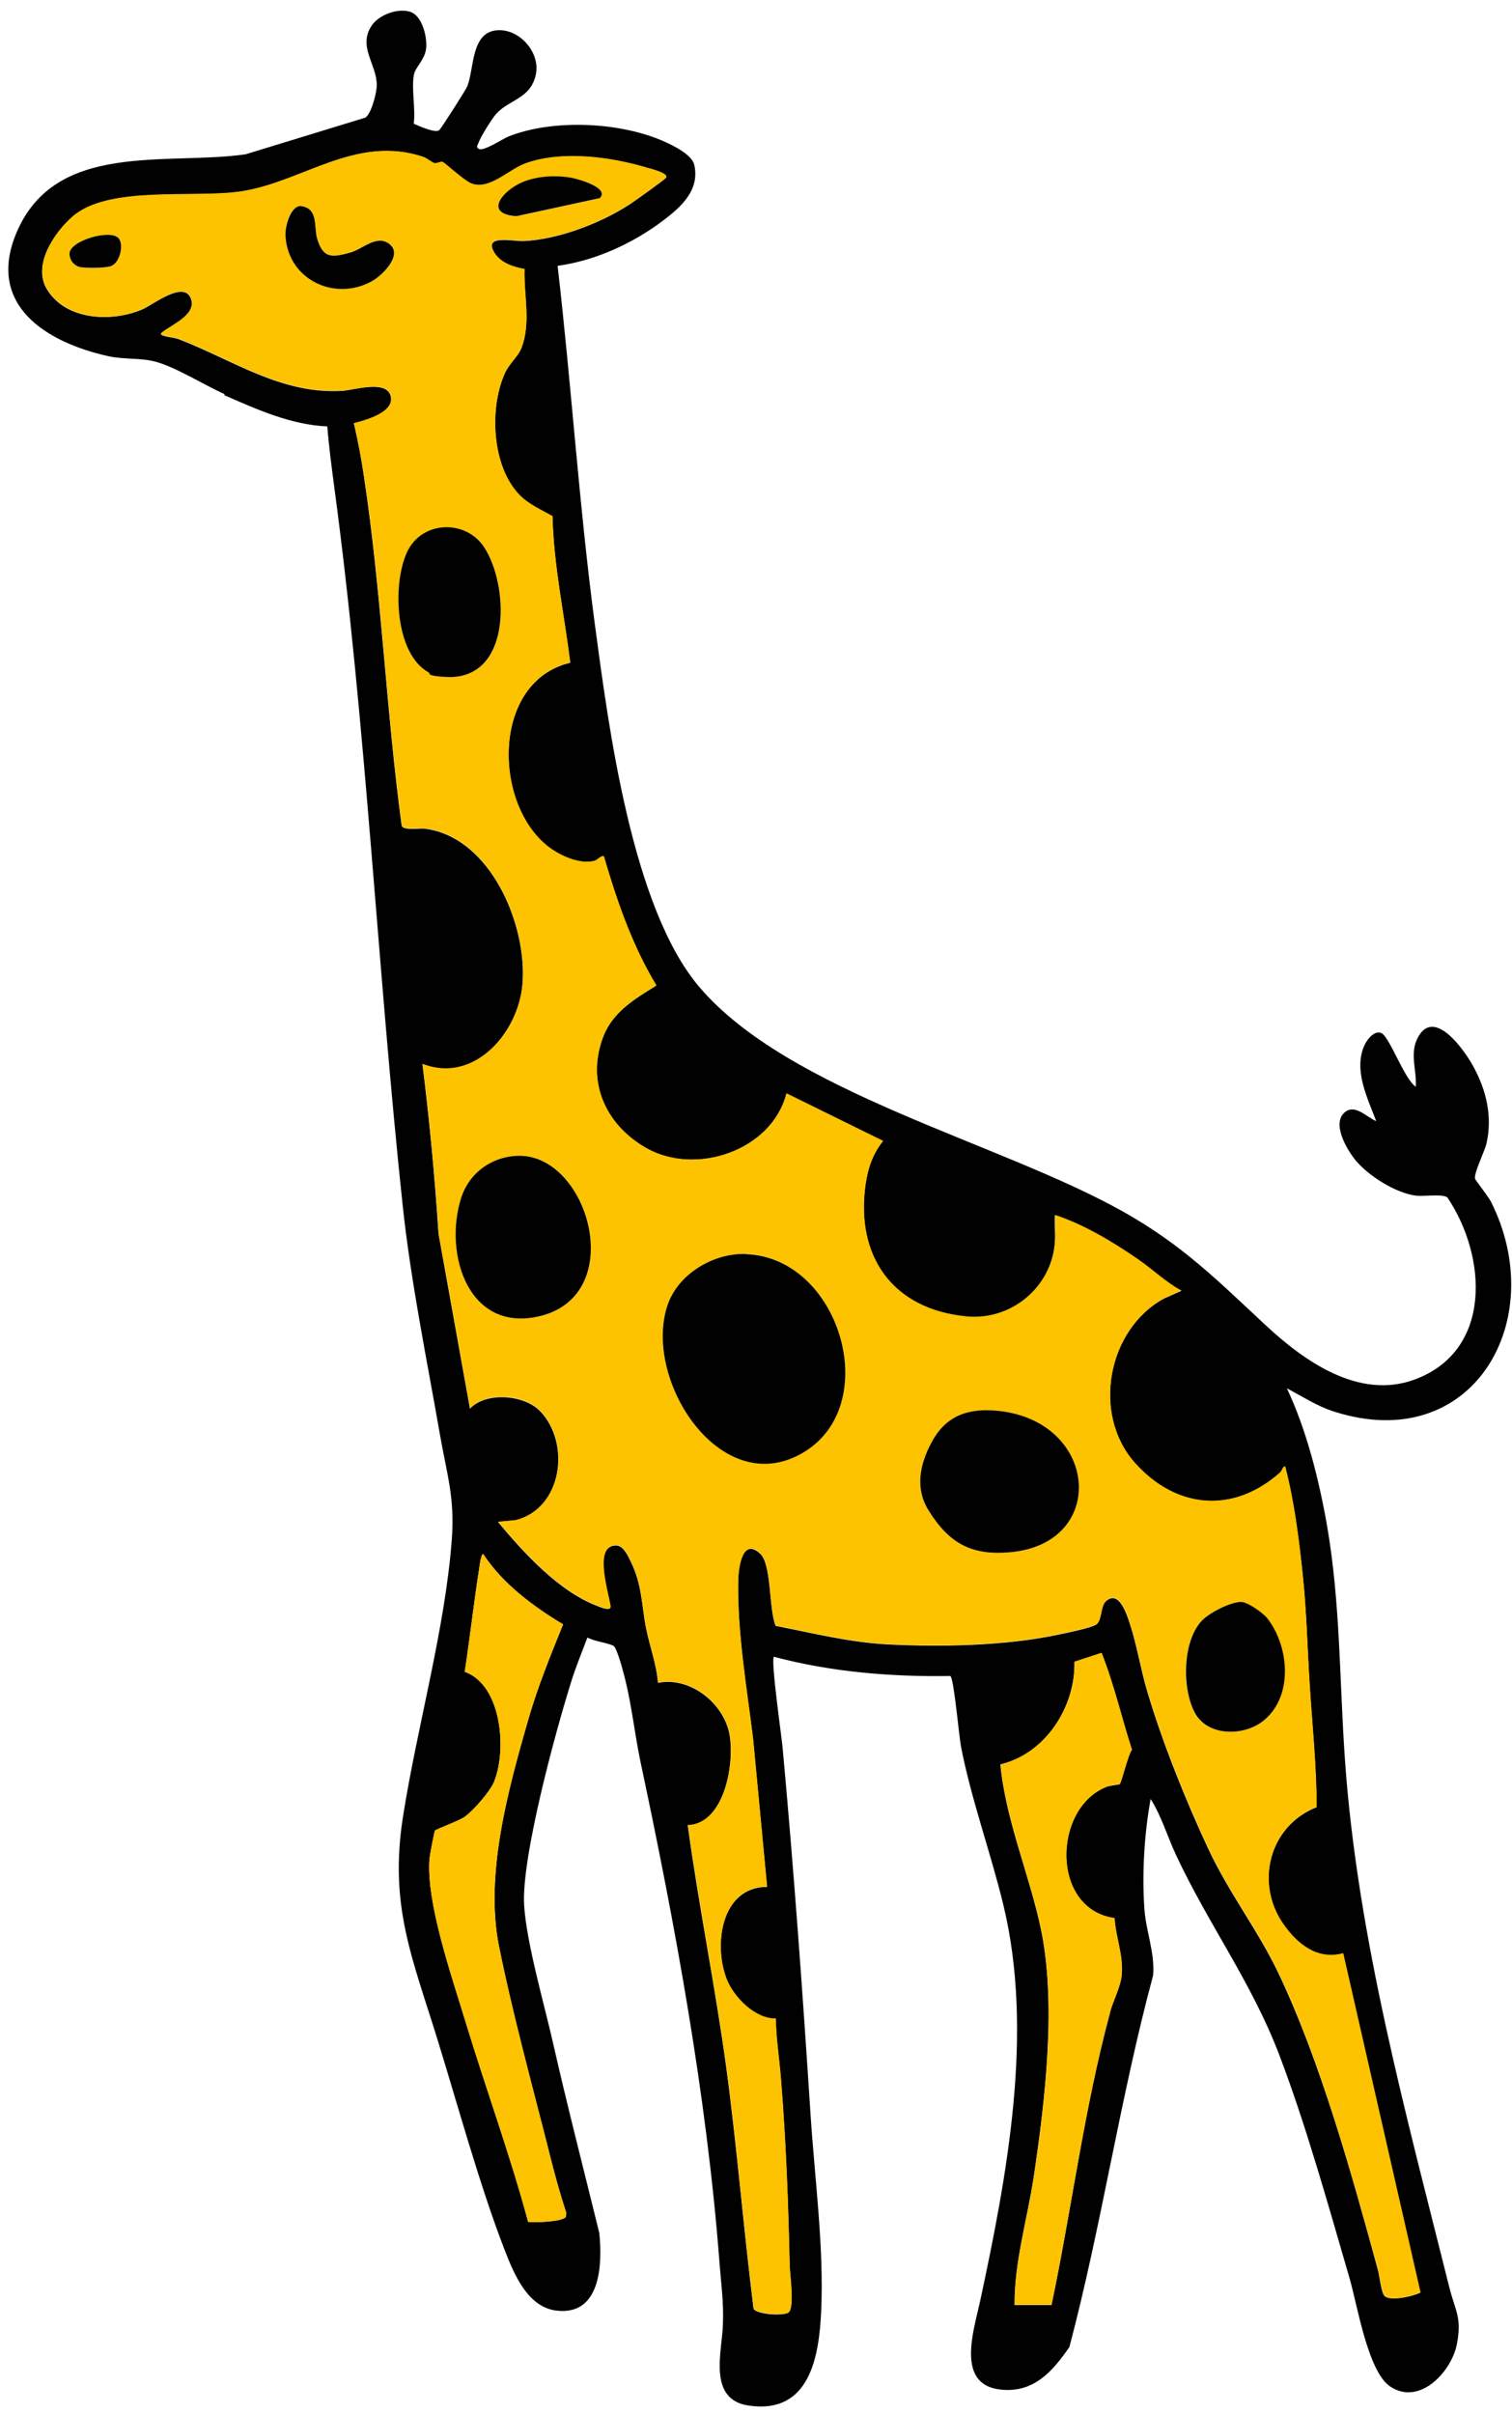 <svg width="99" height="158" viewBox="0 0 99 158" fill="none" xmlns="http://www.w3.org/2000/svg">
<path d="M14.71 25.8C13.36 25.2 11.52 24.03 10.17 23.67C9.18 23.41 8.1 23.54 7.08 23.31C3.03 22.41 -0.92 19.97 1.08 15.23C3.63 9.2 10.9 10.84 16.08 10.1L23.92 7.7C24.32 7.44 24.67 6.06 24.67 5.57C24.67 4.21 23.41 3.04 24.34 1.67C24.82 0.96 26.04 0.52 26.85 0.77C27.65 1.02 27.98 2.42 27.9 3.17C27.82 3.92 27.19 4.39 27.1 4.9C26.93 5.81 27.22 7.14 27.09 8.1C27.43 8.24 28.51 8.74 28.76 8.52C28.89 8.4 30.51 5.88 30.6 5.64C31.05 4.49 30.84 2.18 32.47 1.99C33.95 1.81 35.38 3.39 35.09 4.85C34.76 6.5 33.28 6.51 32.45 7.5C32.17 7.83 31.46 8.97 31.32 9.37C31.27 9.52 31.15 9.62 31.34 9.74C31.65 9.94 32.88 9.1 33.3 8.93C36.24 7.77 40.65 7.98 43.53 9.28C44.13 9.55 45.32 10.14 45.46 10.8C45.83 12.46 44.58 13.56 43.4 14.45C41.42 15.94 38.98 17.06 36.51 17.4C37.41 25.17 37.91 33.02 38.94 40.8C39.84 47.53 41.36 59.37 45.77 64.58C51.62 71.48 65.43 74.76 73.51 79.29C77.4 81.47 79.69 83.78 82.86 86.73C85.38 89.08 88.98 91.65 92.64 90.29C97.74 88.4 97.36 82.22 94.77 78.38C94.5 78.13 93.2 78.32 92.71 78.26C91.38 78.09 89.57 76.95 88.73 75.91C88.18 75.23 87.19 73.55 88.04 72.81C88.72 72.22 89.51 73.15 90.11 73.38C89.53 71.86 88.59 69.99 89.36 68.37C89.54 68 90.01 67.42 90.45 67.62C90.99 67.87 91.96 70.66 92.7 71.13C92.77 70.02 92.28 68.97 92.83 67.92C93.89 65.89 95.89 68.74 96.46 69.79C97.32 71.35 97.73 73.07 97.33 74.84C97.21 75.36 96.49 76.8 96.58 77.15C96.6 77.24 97.45 78.32 97.62 78.65C101.52 86.39 96.45 95.31 87.34 92.39C86.22 92.03 85.29 91.41 84.26 90.87C85.56 93.63 86.36 96.85 86.89 99.86C87.77 104.95 87.7 110.03 88.06 115.15C88.87 126.8 92.08 138.44 94.9 149.73C95.29 151.27 95.73 151.69 95.39 153.44C95.02 155.29 92.9 157.51 90.99 156.18C89.56 155.18 88.87 150.87 88.37 149.14C86.98 144.37 85.53 139.15 83.77 134.52C81.93 129.7 79.12 125.96 76.99 121.39C76.43 120.19 76.05 118.87 75.34 117.75C74.92 120.02 74.77 122.64 74.93 124.95C75.03 126.38 75.63 127.84 75.5 129.3C73.34 137.32 72.14 145.6 70.02 153.62C68.9 155.25 67.65 156.66 65.47 156.4C62.57 156.06 63.76 152.52 64.17 150.64C65.94 142.38 67.72 133.01 65.69 124.66C64.86 121.24 63.59 117.77 62.92 114.31C62.8 113.7 62.45 109.76 62.22 109.7C58.33 109.76 54.43 109.44 50.67 108.44C50.46 108.68 51.17 113.62 51.24 114.37C51.98 122.42 52.56 130.48 53.08 138.53C53.35 142.62 53.95 147.1 53.77 151.19C53.64 154.25 53.03 158.05 49 157.45C46.35 157.05 47.26 153.97 47.33 152.23C47.4 150.7 47.21 149.45 47.1 147.97C46.26 137.12 44.21 126 41.95 115.38C41.57 113.58 41.38 111.73 40.94 109.94C40.84 109.55 40.41 107.84 40.16 107.72C39.73 107.51 38.94 107.44 38.46 107.18C38.09 108.18 37.68 109.15 37.37 110.17C36.36 113.4 34.12 121.62 34.32 124.73C34.48 127.21 35.64 131.19 36.22 133.76C37.16 137.91 38.23 142.03 39.24 146.16C39.45 148.22 39.33 151.56 36.46 151.24C34.55 151.03 33.66 148.85 33.05 147.29C31.41 143.05 30.01 137.91 28.65 133.51C26.98 128.1 25.47 124.72 26.39 118.88C27.31 113.04 29.14 106.63 29.58 100.79C29.79 98.06 29.27 96.53 28.82 93.98C27.95 88.99 26.91 83.96 26.37 78.94C24.71 63.37 23.97 47.42 21.9 31.98C21.72 30.63 21.54 29.27 21.43 27.91C19.07 27.81 16.81 26.8 14.68 25.86L14.71 25.8ZM63.28 86.18C58.45 85.72 55.99 82.26 56.67 77.52C56.82 76.45 57.14 75.54 57.81 74.69L51.49 71.58C50.54 75.31 45.57 76.99 42.33 75.17C39.64 73.66 38.34 70.81 39.51 67.82C40.14 66.22 41.58 65.37 42.97 64.51C41.39 61.9 40.39 58.98 39.53 56.05C39.25 56.04 39.15 56.31 38.87 56.37C37.92 56.59 36.67 56.02 35.92 55.45C32.26 52.65 32.17 44.61 37.33 43.38C36.94 40.2 36.25 37.02 36.17 33.8C35.43 33.37 34.61 33.03 34 32.4C32.18 30.52 32.01 26.64 33.09 24.36C33.34 23.83 33.92 23.3 34.11 22.85C34.79 21.18 34.28 19.33 34.34 17.62C33.64 17.5 32.83 17.24 32.41 16.62C31.53 15.3 33.62 15.81 34.29 15.78C36.57 15.67 39.31 14.62 41.21 13.39C41.52 13.19 43.5 11.78 43.6 11.64C43.81 11.36 42.53 11.05 42.39 11C40 10.28 36.79 9.84 34.39 10.71C33.3 11.1 31.99 12.52 30.81 12C30.32 11.79 29.08 10.64 28.97 10.61C28.8 10.57 28.62 10.72 28.44 10.69C28.3 10.66 27.96 10.36 27.7 10.28C23.32 8.81 19.83 11.89 15.85 12.53C12.75 13.02 7.13 12.11 4.74 14.19C3.53 15.25 2.12 17.36 3.07 18.93C4.3 20.97 7.29 21.11 9.3 20.26C10.03 19.95 12.11 18.27 12.52 19.61C12.83 20.63 11.22 21.27 10.59 21.78C10.49 21.86 10.56 21.92 10.64 21.95C10.94 22.08 11.38 22.07 11.75 22.22C15.26 23.57 18.42 25.83 22.43 25.58C23.19 25.53 25.26 24.86 25.57 25.89C25.9 26.99 23.93 27.52 23.17 27.71C23.44 28.86 23.66 30.02 23.83 31.19C24.98 38.77 25.27 46.44 26.3 54.04C26.41 54.38 27.44 54.2 27.82 54.24C32.12 54.79 34.53 60.55 34.21 64.41C33.95 67.6 31.04 70.97 27.66 69.65C28.12 73.33 28.47 77.03 28.71 80.74L30.77 92.2C31.82 91.09 34.31 91.27 35.37 92.37C37.38 94.47 36.82 98.73 33.77 99.51L32.61 99.62C34.28 101.63 36.59 104.16 39.09 105.11C39.27 105.18 40.01 105.5 39.97 105.15C39.87 104.35 38.77 101.08 40.38 101.16C40.81 101.18 41.12 101.83 41.3 102.21C42.06 103.78 41.99 105.01 42.31 106.61C42.55 107.8 42.99 108.94 43.08 110.15C45.09 109.74 47.21 111.33 47.71 113.28C48.18 115.1 47.52 119.4 45.03 119.47C45.75 124.76 46.83 130.01 47.55 135.31C48.26 140.56 48.68 145.86 49.34 151.12C49.59 151.5 51.3 151.6 51.63 151.36C52.03 151.07 51.71 148.82 51.7 148.3C51.61 144.22 51.46 140.16 51.13 136.1C51.02 134.78 50.81 133.46 50.79 132.13C49.44 132.18 48.03 130.74 47.57 129.54C46.7 127.3 47.21 123.52 50.22 123.5L49.3 113.78C48.88 110.42 48.26 106.81 48.33 103.42C48.35 102.64 48.59 100.61 49.77 101.69C50.54 102.4 50.33 105.37 50.79 106.42C53.21 106.89 55.62 107.5 58.09 107.63C61.62 107.81 65.87 107.73 69.31 106.99C69.84 106.88 71.36 106.57 71.75 106.35C72.16 106.12 72.03 105.14 72.42 104.8C73.29 104.04 73.79 105.71 73.99 106.32C74.45 107.72 74.69 109.29 75.12 110.72C76.11 114.05 77.6 117.76 79.07 120.92C80.43 123.86 82.37 126.34 83.71 129.16C86.47 134.96 88.51 142.31 90.21 148.54C90.33 148.97 90.42 149.91 90.61 150.22C90.89 150.69 92.53 150.3 93 150.06L87.94 127.86C86.25 128.32 84.95 127.28 84.03 125.96C82.14 123.27 83.1 119.51 86.2 118.29C86.2 115.63 85.92 112.97 85.75 110.32C85.6 107.9 85.55 105.49 85.29 103.07C85.03 100.65 84.74 98.3 84.14 95.99C83.96 96.01 83.96 96.25 83.8 96.4C80.74 99.12 76.99 98.78 74.3 95.76C71.47 92.58 72.5 87.03 76.2 85L77.35 84.49C76.33 83.95 75.47 83.1 74.51 82.44C72.87 81.31 70.96 80.16 69.07 79.54C69.04 80.13 69.11 80.74 69.07 81.32C68.86 84.26 66.22 86.48 63.27 86.2L63.28 86.18ZM32.36 116.6C32.1 117.25 31 118.51 30.42 118.92C30.07 119.17 28.56 119.73 28.49 119.81C28.43 119.88 28.14 121.45 28.12 121.68C27.9 124.58 29.61 129.44 30.48 132.33C31.81 136.71 33.39 141.01 34.58 145.43C35.02 145.48 36.84 145.43 37.05 145.1L37.08 144.84C36.65 143.54 36.29 142.21 35.96 140.89C34.85 136.49 33.56 131.81 32.67 127.38C31.73 122.67 33.28 117.11 34.6 112.51C35.21 110.4 36.04 108.36 36.87 106.32C34.89 105.13 32.92 103.67 31.64 101.72C31.48 101.72 31.4 102.55 31.37 102.71C31.02 104.94 30.77 107.19 30.43 109.42C32.86 110.29 33.19 114.54 32.36 116.59V116.6ZM72.67 131.73C72.88 130.94 73.36 130.09 73.44 129.28C73.56 127.98 73.05 126.83 72.97 125.55C68.8 124.97 68.92 118.4 72.41 116.97C72.67 116.86 73.25 116.82 73.31 116.78C73.42 116.71 73.87 114.81 74.11 114.53C73.43 112.43 72.93 110.22 72.12 108.19L70.35 108.77C70.42 111.73 68.45 114.79 65.5 115.49C65.85 119.11 67.35 122.58 68.12 126.1C69.2 131.05 68.43 137.49 67.68 142.51C67.26 145.28 66.41 148.04 66.43 150.87H68.85C70.17 144.57 71 137.95 72.68 131.74L72.67 131.73Z" fill="#020101"/>
<path d="M69.08 79.52C70.97 80.14 72.88 81.29 74.52 82.42C75.48 83.08 76.34 83.93 77.36 84.47L76.21 84.98C72.51 87.01 71.48 92.56 74.31 95.74C77 98.76 80.75 99.1 83.81 96.38C83.97 96.24 83.97 95.99 84.15 95.97C84.75 98.27 85.05 100.68 85.3 103.05C85.55 105.42 85.6 107.88 85.76 110.3C85.93 112.96 86.21 115.62 86.21 118.27C83.11 119.49 82.15 123.25 84.04 125.94C84.96 127.25 86.26 128.3 87.95 127.84L93.01 150.04C92.54 150.28 90.9 150.68 90.62 150.2C90.44 149.89 90.34 148.95 90.22 148.52C88.51 142.29 86.48 134.93 83.72 129.14C82.38 126.32 80.44 123.83 79.08 120.9C77.62 117.74 76.12 114.03 75.13 110.7C74.71 109.27 74.46 107.7 74 106.3C73.8 105.68 73.3 104.01 72.43 104.78C72.04 105.12 72.18 106.1 71.76 106.33C71.37 106.55 69.85 106.85 69.32 106.97C65.88 107.71 61.62 107.79 58.1 107.61C55.63 107.48 53.21 106.87 50.8 106.4C50.34 105.35 50.55 102.38 49.78 101.67C48.61 100.59 48.36 102.63 48.34 103.4C48.27 106.79 48.89 110.39 49.31 113.76L50.23 123.48C47.22 123.5 46.71 127.28 47.58 129.52C48.04 130.71 49.45 132.15 50.8 132.11C50.82 133.44 51.04 134.76 51.14 136.08C51.47 140.14 51.62 144.2 51.71 148.28C51.72 148.8 52.04 151.05 51.64 151.34C51.31 151.58 49.6 151.48 49.35 151.1C48.69 145.84 48.27 140.54 47.56 135.29C46.84 130 45.77 124.74 45.04 119.45C47.53 119.38 48.19 115.08 47.72 113.26C47.22 111.31 45.09 109.72 43.09 110.13C42.99 108.92 42.55 107.78 42.32 106.59C42 105 42.07 103.76 41.31 102.19C41.13 101.81 40.83 101.16 40.39 101.14C38.79 101.06 39.89 104.33 39.98 105.13C40.02 105.48 39.28 105.16 39.1 105.09C36.6 104.14 34.29 101.61 32.62 99.6L33.78 99.49C36.83 98.71 37.4 94.45 35.38 92.35C34.32 91.24 31.84 91.06 30.78 92.18L28.72 80.72C28.48 77.01 28.13 73.31 27.67 69.63C31.06 70.95 33.96 67.58 34.22 64.39C34.54 60.53 32.12 54.77 27.83 54.22C27.45 54.17 26.42 54.35 26.31 54.02C25.28 46.42 25 38.75 23.84 31.17C23.66 30.01 23.44 28.84 23.18 27.69C23.93 27.5 25.91 26.97 25.58 25.87C25.27 24.85 23.21 25.52 22.44 25.56C18.43 25.81 15.27 23.55 11.76 22.2C11.39 22.06 10.95 22.06 10.65 21.93C10.57 21.9 10.5 21.84 10.6 21.76C11.23 21.25 12.84 20.61 12.53 19.59C12.12 18.25 10.04 19.93 9.31 20.24C7.3 21.1 4.31 20.95 3.08 18.91C2.13 17.35 3.54 15.23 4.75 14.17C7.13 12.09 12.76 13 15.86 12.51C19.84 11.88 23.33 8.8 27.71 10.26C27.97 10.35 28.32 10.65 28.45 10.67C28.63 10.7 28.8 10.56 28.98 10.59C29.09 10.61 30.33 11.76 30.82 11.98C32 12.5 33.31 11.08 34.4 10.69C36.8 9.82 40.01 10.26 42.4 10.98C42.54 11.02 43.82 11.33 43.61 11.62C43.5 11.76 41.53 13.17 41.22 13.37C39.32 14.6 36.58 15.66 34.3 15.76C33.63 15.79 31.54 15.28 32.42 16.6C32.84 17.22 33.65 17.48 34.35 17.6C34.29 19.3 34.8 21.16 34.12 22.83C33.94 23.28 33.36 23.81 33.1 24.34C32.02 26.62 32.19 30.5 34.01 32.38C34.62 33.01 35.43 33.35 36.18 33.78C36.25 37 36.95 40.18 37.34 43.36C32.18 44.59 32.27 52.63 35.93 55.43C36.68 56 37.92 56.57 38.88 56.35C39.15 56.29 39.26 56.02 39.54 56.03C40.39 58.95 41.4 61.88 42.98 64.49C41.59 65.35 40.15 66.21 39.52 67.8C38.35 70.78 39.65 73.63 42.34 75.15C45.59 76.98 50.55 75.3 51.5 71.56L57.82 74.67C57.15 75.52 56.84 76.43 56.68 77.5C56 82.24 58.46 85.7 63.29 86.16C66.24 86.44 68.87 84.22 69.09 81.28C69.13 80.69 69.06 80.08 69.09 79.5L69.08 79.52ZM37.48 11.66C36.38 11.44 34.92 11.53 33.92 12.07C32.74 12.7 31.79 14.03 33.82 14.16L39.26 12.98C39.96 12.3 37.88 11.73 37.48 11.65V11.66ZM18.69 15.36C18.8 18.25 21.88 19.77 24.36 18.39C25.05 18 26.43 16.64 25.47 15.94C24.64 15.34 23.76 16.29 22.94 16.52C21.71 16.86 21.15 16.91 20.76 15.59C20.55 14.87 20.85 13.64 19.75 13.49C19.04 13.39 18.66 14.78 18.68 15.37L18.69 15.36ZM4.55 16.62C4.57 17.06 4.87 17.42 5.3 17.49C5.68 17.55 6.94 17.55 7.28 17.41C7.88 17.17 8.13 15.95 7.74 15.57C7.15 14.99 4.52 15.78 4.55 16.62ZM28.22 44.18C28.53 44.29 29.34 44.33 29.69 44.31C33.53 44.07 33.3 38.26 31.72 35.83C30.53 33.99 27.65 34.05 26.67 36.12C25.69 38.19 25.85 42.81 28.09 44.02C28.12 44.04 28.12 44.15 28.22 44.19V44.18ZM30.2 78.42C29.04 82.12 30.71 87.28 35.38 86.14C41.13 84.73 38.57 75.66 34.03 75.65C32.26 75.65 30.72 76.74 30.19 78.42H30.2ZM43.69 85.47C42.08 90.41 47.32 98.39 52.73 94.98C57.81 91.78 54.94 82.29 48.85 82.08C46.7 82 44.36 83.4 43.69 85.48V85.47ZM60.96 94.47C60.21 95.91 59.91 97.45 60.81 98.88C62.16 101.04 63.64 101.85 66.24 101.59C72.65 100.94 71.89 92.79 65.07 92.32C63.19 92.19 61.84 92.78 60.96 94.47ZM81.24 104.85C80.52 104.87 79.17 105.56 78.67 106.09C77.41 107.44 77.38 110.51 78.21 112.08C79.05 113.69 81.48 113.66 82.76 112.59C84.7 110.97 84.39 107.72 82.95 105.9C82.69 105.58 81.67 104.84 81.24 104.85Z" fill="#FDC200"/>
<path d="M68.85 150.85C70.17 144.55 71 137.93 72.68 131.72C72.89 130.93 73.37 130.08 73.45 129.27C73.57 127.97 73.06 126.82 72.98 125.54C68.81 124.96 68.93 118.39 72.42 116.96C72.68 116.85 73.26 116.81 73.32 116.77C73.43 116.7 73.88 114.8 74.12 114.52C73.44 112.42 72.94 110.21 72.13 108.18L70.36 108.76C70.43 111.72 68.46 114.78 65.51 115.48C65.86 119.1 67.36 122.57 68.13 126.09C69.21 131.04 68.44 137.48 67.69 142.5C67.27 145.27 66.42 148.03 66.44 150.86H68.86L68.85 150.85Z" fill="#FDC200"/>
<path d="M30.43 109.43C32.86 110.3 33.19 114.55 32.36 116.6C32.1 117.25 31 118.51 30.42 118.92C30.07 119.17 28.56 119.73 28.49 119.81C28.43 119.88 28.14 121.45 28.12 121.68C27.9 124.58 29.61 129.44 30.48 132.33C31.81 136.71 33.39 141.01 34.58 145.43C35.02 145.48 36.84 145.43 37.05 145.1L37.08 144.84C36.65 143.54 36.29 142.21 35.96 140.89C34.85 136.49 33.56 131.81 32.67 127.38C31.73 122.67 33.28 117.11 34.6 112.51C35.21 110.4 36.04 108.36 36.87 106.32C34.89 105.13 32.92 103.67 31.64 101.72C31.48 101.72 31.4 102.55 31.37 102.71C31.02 104.94 30.77 107.19 30.43 109.42V109.43Z" fill="#FDC200"/>
<path d="M48.85 82.08C46.7 82 44.36 83.4 43.69 85.48C42.08 90.42 47.32 98.4 52.73 94.99C57.81 91.79 54.94 82.3 48.85 82.09V82.08Z" fill="#020101"/>
<path d="M65.07 92.32C63.19 92.19 61.84 92.78 60.96 94.47C60.21 95.91 59.91 97.45 60.81 98.88C62.16 101.04 63.64 101.85 66.24 101.59C72.65 100.94 71.89 92.79 65.07 92.32Z" fill="#020101"/>
<path d="M34.03 75.65C32.26 75.65 30.72 76.74 30.19 78.42C29.03 82.12 30.7 87.28 35.37 86.14C41.12 84.73 38.56 75.66 34.02 75.65H34.03Z" fill="#020101"/>
<path d="M28.08 44.01C28.08 44.01 28.11 44.14 28.21 44.18C28.52 44.29 29.33 44.33 29.68 44.31C33.52 44.07 33.29 38.26 31.71 35.83C30.52 33.99 27.64 34.05 26.66 36.12C25.68 38.19 25.84 42.81 28.08 44.02V44.01Z" fill="#020101"/>
<path d="M82.96 105.9C82.7 105.58 81.68 104.84 81.25 104.85C80.53 104.87 79.18 105.56 78.68 106.09C77.42 107.44 77.39 110.51 78.22 112.08C79.06 113.69 81.49 113.66 82.77 112.59C84.71 110.97 84.4 107.72 82.96 105.9Z" fill="#020101"/>
<path d="M19.76 13.49C19.05 13.39 18.67 14.78 18.69 15.37C18.8 18.26 21.88 19.78 24.36 18.4C25.05 18.01 26.43 16.65 25.47 15.95C24.64 15.35 23.76 16.3 22.94 16.53C21.71 16.87 21.15 16.92 20.76 15.6C20.55 14.88 20.85 13.65 19.75 13.5L19.76 13.49Z" fill="#020101"/>
<path d="M39.26 12.98C39.96 12.3 37.88 11.73 37.48 11.65C36.38 11.43 34.92 11.52 33.92 12.06C32.74 12.69 31.79 14.02 33.82 14.15L39.26 12.97V12.98Z" fill="#020101"/>
<path d="M7.74 15.57C7.15 14.99 4.52 15.78 4.55 16.62C4.57 17.06 4.87 17.42 5.3 17.49C5.68 17.55 6.94 17.55 7.28 17.41C7.88 17.17 8.13 15.95 7.74 15.57Z" fill="#020101"/>
</svg>
